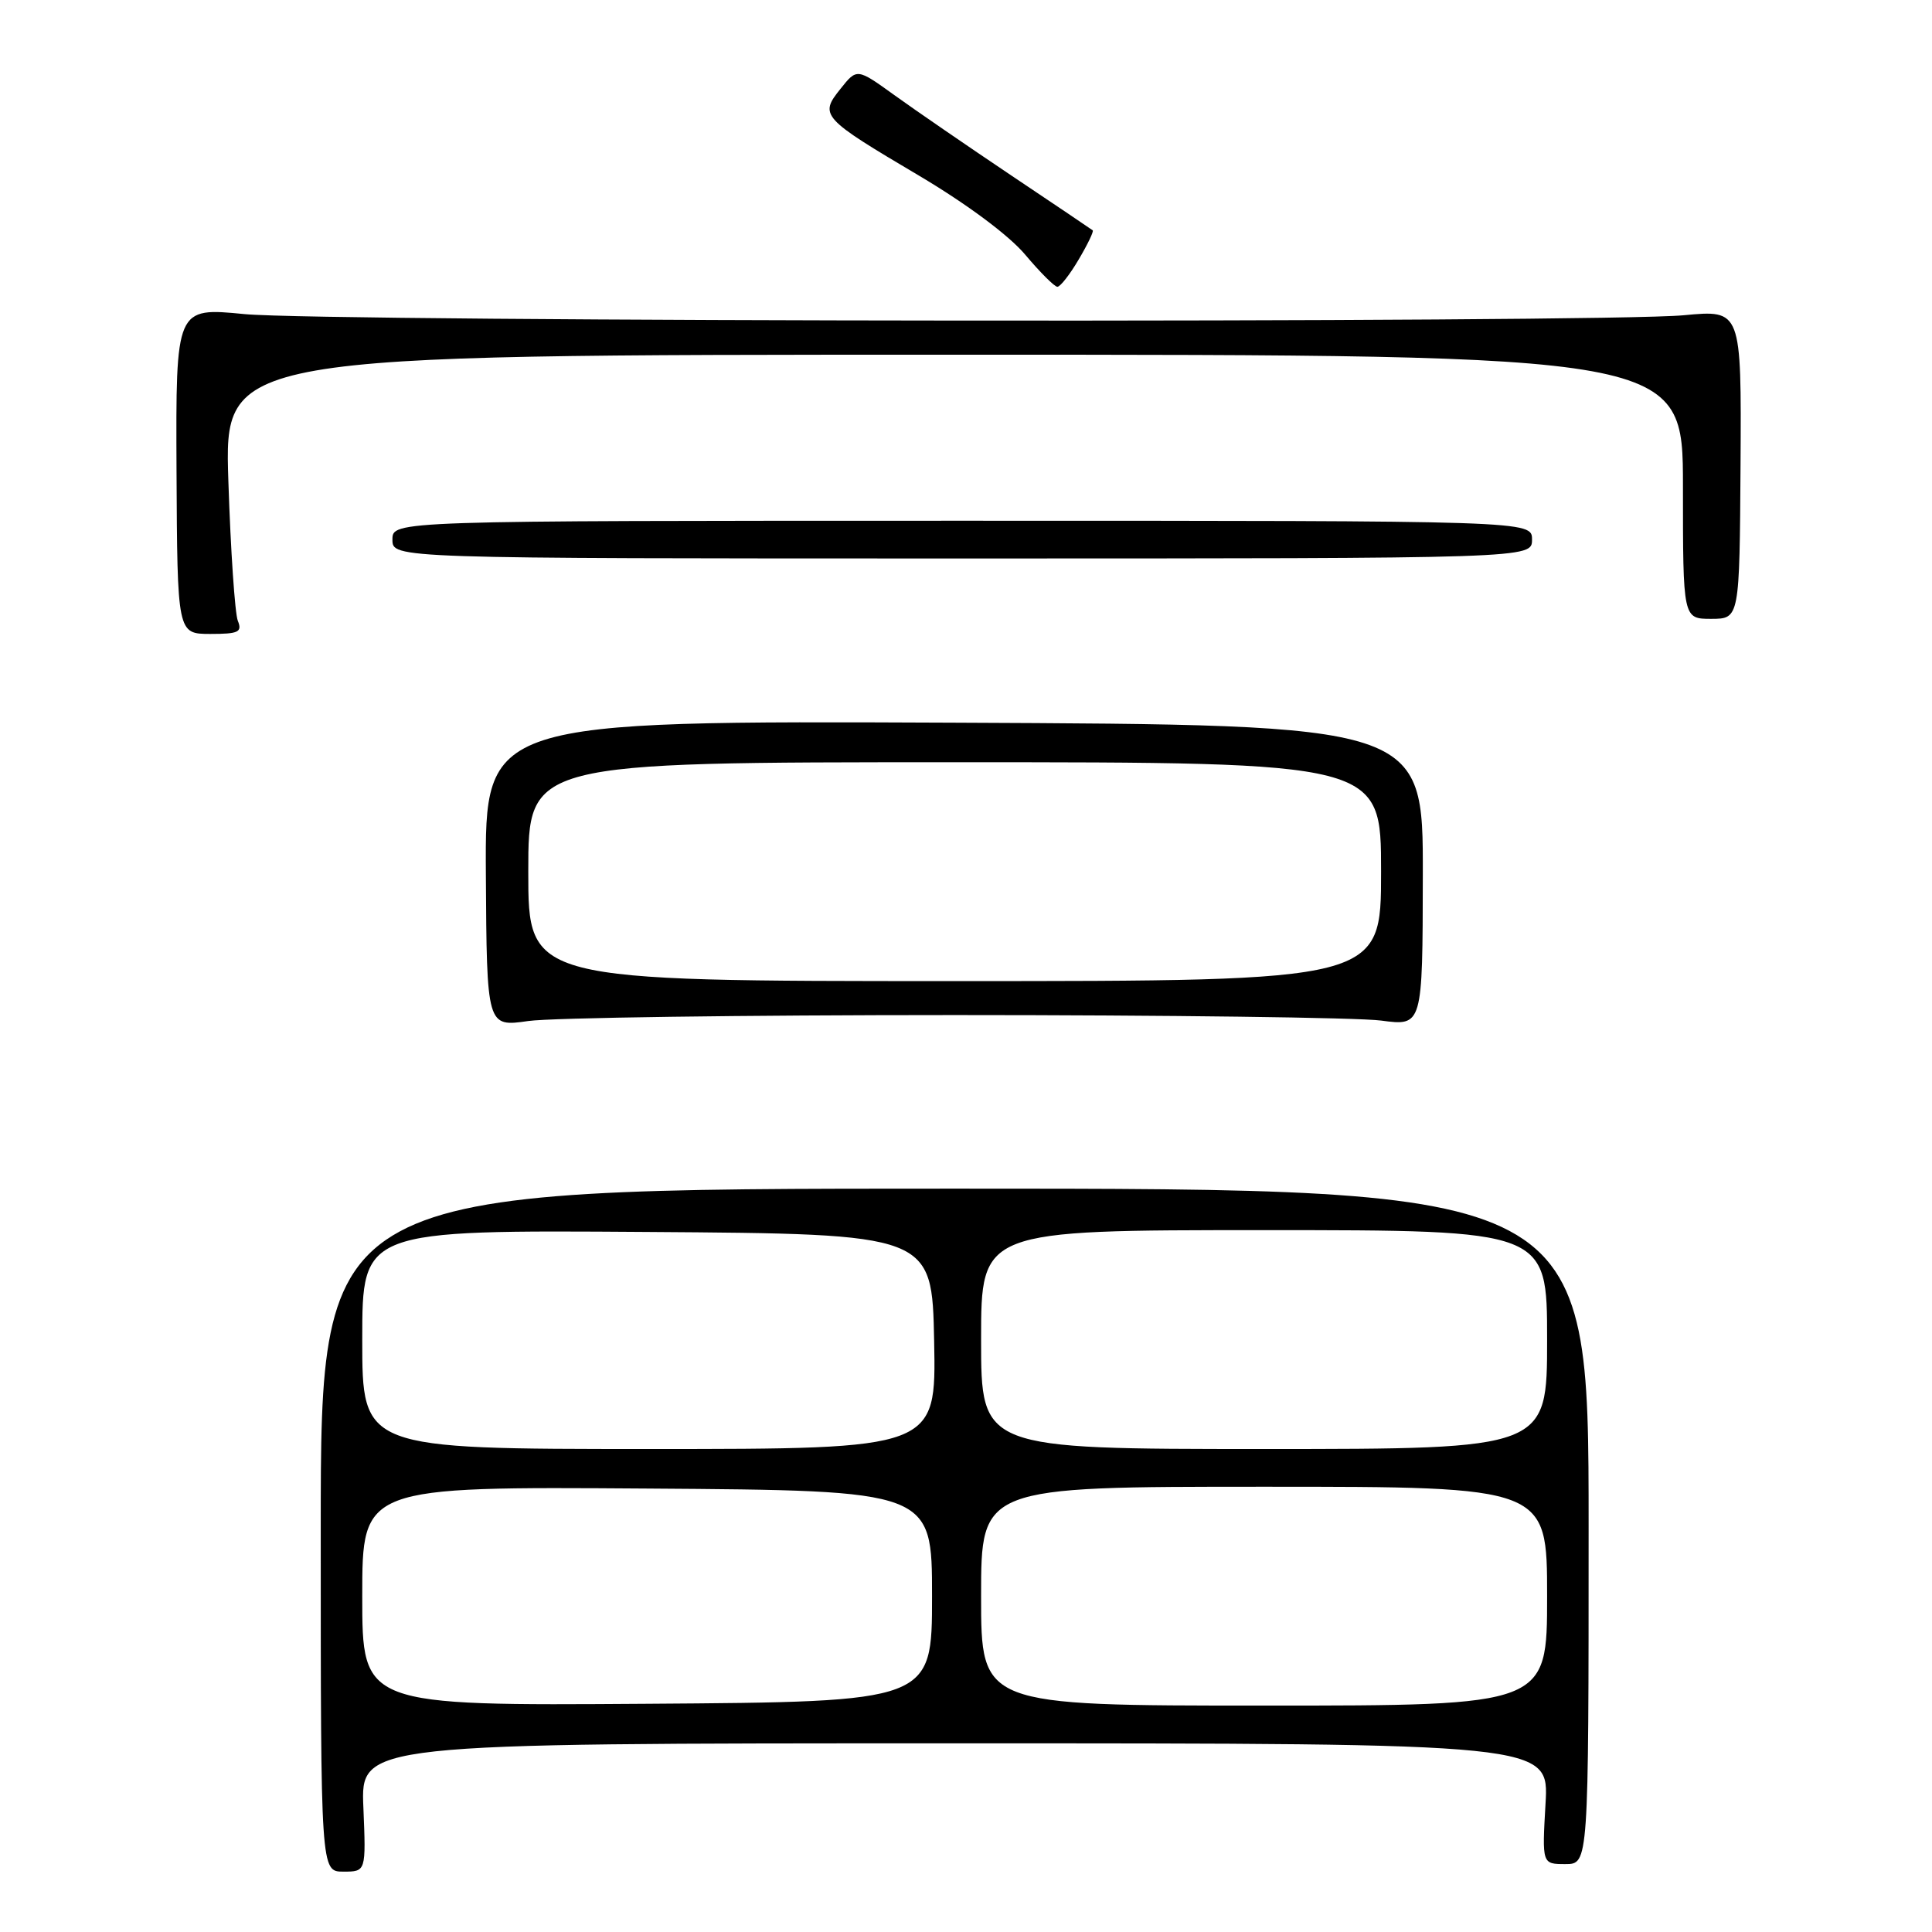 <?xml version="1.0" encoding="UTF-8" standalone="no"?>
<!DOCTYPE svg PUBLIC "-//W3C//DTD SVG 1.1//EN" "http://www.w3.org/Graphics/SVG/1.1/DTD/svg11.dtd" >
<svg xmlns="http://www.w3.org/2000/svg" xmlns:xlink="http://www.w3.org/1999/xlink" version="1.1" viewBox="0 0 256 256">
 <g >
 <path fill="currentColor"
d=" M 48.15 239.50 C 47.79 231.00 47.79 231.00 126.53 231.00 C 205.26 231.00 205.26 231.00 204.79 239.00 C 204.33 247.00 204.33 247.00 207.42 247.00 C 210.50 247.00 210.50 247.00 210.50 202.25 C 210.50 157.50 210.50 157.50 126.50 157.50 C 42.50 157.50 42.50 157.50 42.50 202.75 C 42.50 248.00 42.50 248.00 45.50 248.00 C 48.50 248.00 48.50 248.00 48.15 239.50 Z  M 126.50 134.50 C 154.55 134.50 179.98 134.83 183.00 135.23 C 188.50 135.96 188.50 135.96 188.53 115.99 C 188.57 96.03 188.57 96.03 126.41 95.76 C 64.26 95.50 64.26 95.50 64.38 115.79 C 64.50 136.08 64.50 136.08 70.00 135.29 C 73.03 134.85 98.45 134.50 126.50 134.50 Z  M 31.51 82.25 C 31.13 81.29 30.56 72.96 30.26 63.75 C 29.71 47.00 29.71 47.00 126.35 47.00 C 223.00 47.00 223.00 47.00 223.00 64.50 C 223.00 82.00 223.00 82.00 226.75 82.00 C 230.50 81.99 230.50 81.99 230.63 61.52 C 230.75 41.05 230.75 41.05 223.13 41.77 C 212.22 42.81 43.30 42.67 32.39 41.62 C 23.29 40.73 23.29 40.73 23.39 62.36 C 23.50 83.99 23.50 83.99 27.86 84.00 C 31.61 84.00 32.12 83.76 31.51 82.25 Z  M 203.00 71.50 C 203.00 69.00 203.00 69.00 127.50 69.00 C 52.00 69.00 52.00 69.00 52.00 71.50 C 52.00 74.00 52.00 74.00 127.50 74.00 C 203.00 74.00 203.00 74.00 203.00 71.50 Z  M 142.94 34.37 C 144.12 32.38 144.95 30.65 144.79 30.52 C 144.63 30.39 139.78 27.12 134.00 23.25 C 128.22 19.37 121.26 14.59 118.53 12.62 C 113.55 9.03 113.55 9.03 111.37 11.77 C 108.54 15.29 108.84 15.62 121.80 23.29 C 128.12 27.04 133.70 31.19 135.85 33.75 C 137.82 36.09 139.73 38.00 140.11 38.00 C 140.49 38.00 141.77 36.37 142.94 34.37 Z  M 48.00 211.50 C 48.00 196.98 48.00 196.98 85.75 197.24 C 123.50 197.50 123.50 197.50 123.50 211.50 C 123.50 225.50 123.50 225.50 85.75 225.76 C 48.00 226.02 48.00 226.02 48.00 211.50 Z  M 130.00 211.50 C 130.00 197.00 130.00 197.00 167.50 197.00 C 205.00 197.00 205.00 197.00 205.00 211.50 C 205.00 226.00 205.00 226.00 167.50 226.00 C 130.00 226.00 130.00 226.00 130.00 211.50 Z  M 48.00 177.49 C 48.00 162.98 48.00 162.98 85.75 163.24 C 123.50 163.50 123.50 163.50 123.78 177.75 C 124.05 192.00 124.05 192.00 86.03 192.00 C 48.00 192.00 48.00 192.00 48.00 177.49 Z  M 130.00 177.50 C 130.00 163.00 130.00 163.00 167.50 163.00 C 205.00 163.00 205.00 163.00 205.00 177.50 C 205.00 192.00 205.00 192.00 167.50 192.00 C 130.00 192.00 130.00 192.00 130.00 177.50 Z  M 70.00 115.50 C 70.00 101.00 70.00 101.00 126.50 101.00 C 183.00 101.00 183.00 101.00 183.00 115.50 C 183.00 130.00 183.00 130.00 126.50 130.00 C 70.00 130.00 70.00 130.00 70.00 115.50 Z "/>
</g>
</svg>